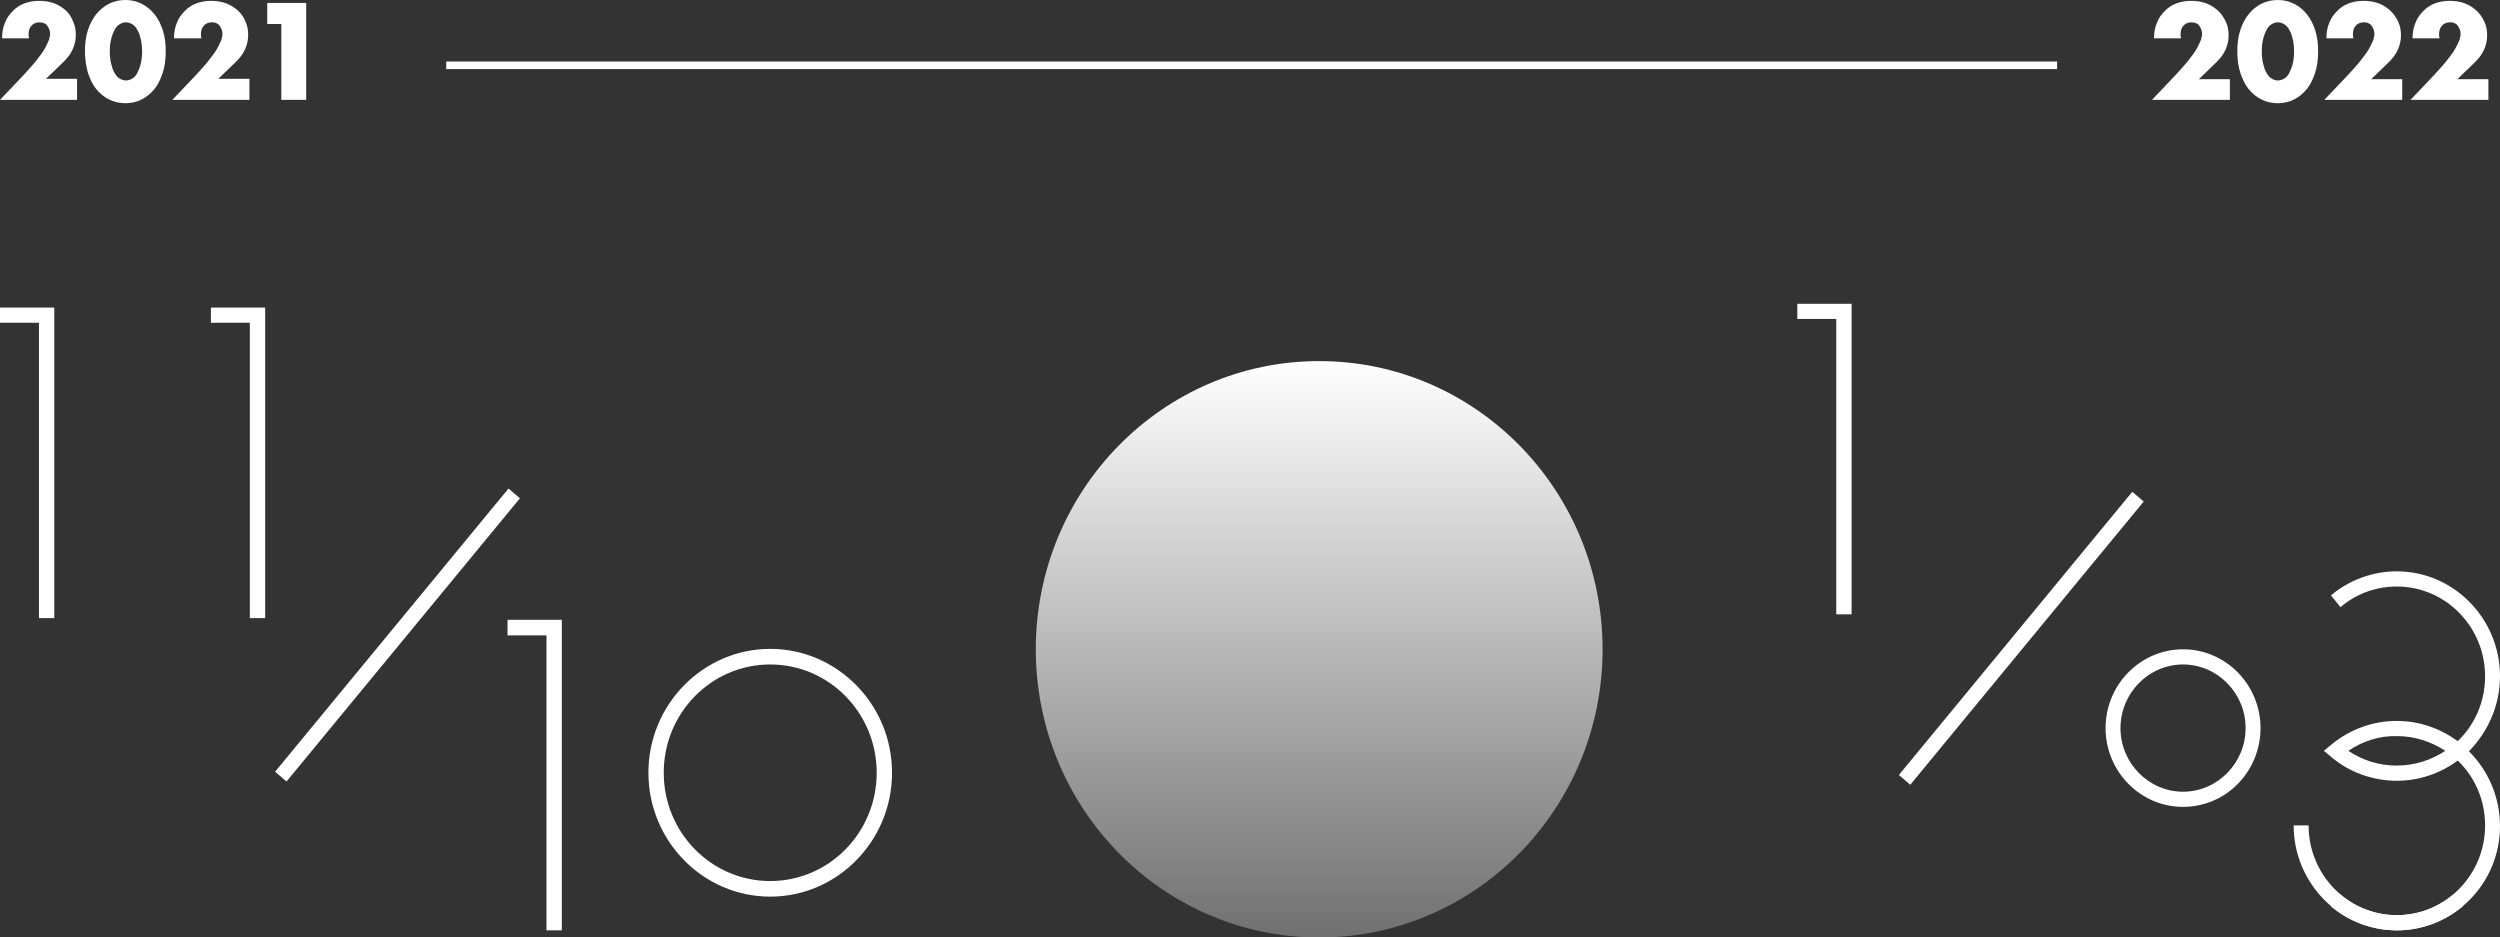 <svg width="264" height="99" viewBox="0 0 264 99" fill="none" xmlns="http://www.w3.org/2000/svg">
<rect x="0" y="0" width="264" height="99" fill="#333333" stroke="none"/>
<path d="M8.138 10.545H0L2.494 7.92C3.15 7.208 3.675 6.63 4.025 6.14C4.419 5.651 4.681 5.25 4.856 4.894C5.031 4.538 5.163 4.271 5.207 4.093C5.25 3.871 5.294 3.693 5.294 3.56C5.294 3.426 5.25 3.248 5.207 3.115C5.163 2.981 5.075 2.848 4.988 2.714C4.9 2.581 4.769 2.492 4.638 2.447C4.506 2.403 4.331 2.358 4.156 2.358C3.806 2.358 3.5 2.492 3.325 2.714C3.106 2.937 3.019 3.248 3.019 3.604C3.019 3.693 3.019 3.871 3.063 4.049H0.219C0.219 3.471 0.306 2.892 0.525 2.403C0.7 1.913 1.006 1.513 1.356 1.157C1.706 0.801 2.1 0.534 2.581 0.356C3.063 0.178 3.588 0.089 4.156 0.089C4.725 0.089 5.25 0.178 5.732 0.356C6.213 0.534 6.607 0.801 6.957 1.112C7.263 1.379 7.525 1.78 7.7 2.225C7.919 2.67 8.007 3.159 8.007 3.693C8.007 4.271 7.875 4.761 7.657 5.25C7.438 5.74 7.044 6.229 6.519 6.719L4.856 8.32H8.138V10.545Z" fill="white"/>
<path d="M8.969 5.428C8.969 4.627 9.057 3.871 9.275 3.204C9.494 2.536 9.8 1.958 10.15 1.513C10.544 1.023 10.982 0.667 11.507 0.4C12.032 0.133 12.601 0 13.257 0C13.869 0 14.438 0.133 14.963 0.4C15.488 0.667 15.926 1.023 16.32 1.513C16.713 2.002 16.976 2.536 17.195 3.204C17.413 3.871 17.501 4.627 17.501 5.428C17.501 6.229 17.413 6.986 17.195 7.653C16.976 8.32 16.713 8.899 16.32 9.388C15.926 9.878 15.488 10.234 14.963 10.501C14.438 10.768 13.869 10.901 13.257 10.901C12.644 10.901 12.032 10.768 11.507 10.501C10.982 10.234 10.544 9.878 10.15 9.388C9.757 8.899 9.494 8.32 9.275 7.653C9.1 6.986 8.969 6.229 8.969 5.428ZM11.594 5.428C11.594 5.873 11.638 6.274 11.726 6.674C11.813 7.03 11.9 7.386 12.075 7.653C12.207 7.92 12.382 8.142 12.601 8.276C12.819 8.409 13.038 8.498 13.301 8.498C13.563 8.498 13.782 8.409 14.001 8.276C14.219 8.142 14.394 7.92 14.526 7.653C14.657 7.386 14.788 7.075 14.876 6.674C14.963 6.318 15.007 5.873 15.007 5.428C15.007 4.983 14.963 4.583 14.876 4.182C14.788 3.827 14.701 3.471 14.526 3.204C14.394 2.937 14.219 2.714 14.001 2.581C13.782 2.447 13.563 2.358 13.301 2.358C13.038 2.358 12.819 2.447 12.601 2.581C12.382 2.714 12.207 2.937 12.075 3.204C11.944 3.471 11.813 3.782 11.726 4.182C11.638 4.538 11.594 4.983 11.594 5.428Z" fill="white"/>
<path d="M26.295 10.545H18.201L20.695 7.92C21.351 7.208 21.876 6.63 22.226 6.14C22.62 5.651 22.882 5.25 23.057 4.894C23.232 4.538 23.364 4.271 23.407 4.093C23.451 3.871 23.495 3.693 23.495 3.56C23.495 3.426 23.451 3.248 23.407 3.115C23.364 2.981 23.276 2.848 23.189 2.714C23.101 2.581 22.97 2.492 22.839 2.447C22.707 2.358 22.532 2.358 22.357 2.358C22.007 2.358 21.701 2.492 21.526 2.714C21.307 2.937 21.22 3.248 21.22 3.604C21.22 3.693 21.22 3.871 21.264 4.049H18.376C18.376 3.471 18.463 2.892 18.682 2.403C18.857 1.913 19.163 1.513 19.513 1.157C19.863 0.801 20.257 0.534 20.738 0.356C21.22 0.178 21.745 0.089 22.314 0.089C22.882 0.089 23.407 0.178 23.889 0.356C24.37 0.534 24.764 0.801 25.114 1.112C25.42 1.379 25.726 1.78 25.901 2.225C26.12 2.67 26.207 3.159 26.207 3.693C26.207 4.271 26.076 4.761 25.858 5.25C25.639 5.74 25.245 6.229 24.72 6.719L23.057 8.32H26.339V10.545H26.295Z" fill="white"/>
<path d="M29.708 2.536H28.22V0.311H32.333V10.545H29.708V2.536Z" fill="white"/>
<path d="M235.386 10.545H227.248L229.742 7.92C230.398 7.208 230.923 6.63 231.273 6.14C231.667 5.651 231.93 5.25 232.105 4.894C232.28 4.538 232.411 4.271 232.455 4.093C232.499 3.871 232.542 3.693 232.542 3.56C232.542 3.426 232.499 3.248 232.455 3.115C232.411 2.981 232.323 2.848 232.236 2.714C232.148 2.581 232.017 2.492 231.886 2.447C231.755 2.403 231.58 2.358 231.405 2.358C231.055 2.358 230.748 2.492 230.573 2.714C230.355 2.937 230.267 3.248 230.267 3.604C230.267 3.693 230.267 3.871 230.311 4.049H227.467C227.467 3.471 227.555 2.892 227.773 2.403C227.948 1.913 228.255 1.513 228.605 1.157C228.955 0.801 229.348 0.534 229.83 0.356C230.311 0.178 230.836 0.089 231.405 0.089C231.973 0.089 232.499 0.178 232.98 0.356C233.461 0.534 233.855 0.801 234.205 1.112C234.555 1.424 234.817 1.824 235.036 2.269C235.255 2.714 235.342 3.204 235.342 3.738C235.342 4.316 235.211 4.805 234.992 5.295C234.774 5.784 234.38 6.274 233.855 6.763L232.192 8.365H235.474V10.545H235.386Z" fill="white"/>
<path d="M236.261 5.428C236.261 4.627 236.349 3.871 236.567 3.204C236.786 2.536 237.092 1.958 237.442 1.513C237.836 1.023 238.274 0.667 238.799 0.4C239.324 0.133 239.893 0 240.549 0C241.161 0 241.73 0.133 242.255 0.4C242.78 0.667 243.218 1.023 243.612 1.513C244.005 2.002 244.268 2.536 244.487 3.204C244.705 3.871 244.793 4.627 244.793 5.428C244.793 6.229 244.705 6.986 244.487 7.653C244.268 8.32 244.005 8.899 243.612 9.388C243.218 9.878 242.78 10.234 242.255 10.501C241.73 10.768 241.161 10.901 240.549 10.901C239.936 10.901 239.324 10.768 238.799 10.501C238.274 10.234 237.836 9.878 237.442 9.388C237.049 8.899 236.786 8.32 236.567 7.653C236.349 6.986 236.261 6.229 236.261 5.428ZM238.843 5.428C238.843 5.873 238.886 6.274 238.974 6.674C239.061 7.03 239.149 7.386 239.324 7.653C239.455 7.92 239.63 8.142 239.849 8.276C240.068 8.409 240.286 8.498 240.549 8.498C240.811 8.498 241.03 8.409 241.249 8.276C241.468 8.142 241.643 7.92 241.774 7.653C241.905 7.386 242.036 7.075 242.124 6.674C242.211 6.318 242.255 5.873 242.255 5.428C242.255 4.983 242.211 4.583 242.124 4.182C242.036 3.827 241.949 3.471 241.774 3.204C241.643 2.937 241.468 2.714 241.249 2.581C241.03 2.447 240.811 2.358 240.549 2.358C240.286 2.358 240.068 2.447 239.849 2.581C239.63 2.714 239.455 2.937 239.324 3.204C239.193 3.471 239.061 3.782 238.974 4.182C238.886 4.538 238.843 4.983 238.843 5.428Z" fill="white"/>
<path d="M253.587 10.545H245.449L247.943 7.92C248.599 7.208 249.124 6.63 249.474 6.14C249.868 5.651 250.131 5.25 250.306 4.894C250.481 4.538 250.612 4.271 250.656 4.093C250.699 3.871 250.743 3.693 250.743 3.56C250.743 3.426 250.699 3.248 250.656 3.115C250.612 2.981 250.524 2.848 250.437 2.714C250.349 2.581 250.218 2.492 250.087 2.447C249.956 2.358 249.781 2.358 249.606 2.358C249.256 2.358 248.949 2.492 248.774 2.714C248.555 2.937 248.468 3.248 248.468 3.604C248.468 3.693 248.468 3.871 248.512 4.049H245.668C245.668 3.471 245.755 2.892 245.974 2.403C246.149 1.913 246.455 1.513 246.805 1.157C247.155 0.801 247.549 0.534 248.03 0.356C248.512 0.178 249.037 0.089 249.606 0.089C250.174 0.089 250.699 0.178 251.181 0.356C251.662 0.534 252.056 0.801 252.406 1.112C252.756 1.424 253.018 1.824 253.237 2.269C253.456 2.714 253.543 3.204 253.543 3.738C253.543 4.316 253.412 4.805 253.193 5.295C252.974 5.784 252.581 6.274 252.056 6.763L250.393 8.365H253.674V10.545H253.587Z" fill="white"/>
<path d="M262.687 10.545H254.55L257.043 7.92C257.7 7.208 258.225 6.63 258.575 6.14C258.969 5.651 259.231 5.25 259.406 4.894C259.581 4.538 259.712 4.271 259.756 4.093C259.8 3.871 259.844 3.693 259.844 3.56C259.844 3.426 259.8 3.248 259.756 3.115C259.712 2.981 259.625 2.848 259.537 2.714C259.45 2.581 259.319 2.492 259.187 2.447C259.056 2.358 258.881 2.358 258.706 2.358C258.356 2.358 258.05 2.492 257.875 2.714C257.656 2.937 257.568 3.248 257.568 3.604C257.568 3.693 257.568 3.871 257.612 4.049H254.768C254.768 3.471 254.856 2.892 255.075 2.403C255.25 1.913 255.556 1.513 255.906 1.157C256.256 0.801 256.65 0.534 257.131 0.356C257.612 0.178 258.137 0.089 258.706 0.089C259.275 0.089 259.8 0.178 260.281 0.356C260.762 0.534 261.156 0.801 261.506 1.112C261.856 1.424 262.119 1.824 262.337 2.269C262.556 2.714 262.644 3.204 262.644 3.738C262.644 4.316 262.512 4.805 262.294 5.295C262.075 5.784 261.681 6.274 261.156 6.763L259.494 8.365H262.775V10.545H262.687Z" fill="white"/>
<path d="M217.229 6.496H47.121V7.297H217.229V6.496Z" fill="white"/>
<path d="M230.53 85.207C226.023 85.207 222.348 81.469 222.348 76.886C222.348 72.303 226.023 68.566 230.53 68.566C235.036 68.566 238.711 72.303 238.711 76.886C238.711 81.469 235.08 85.207 230.53 85.207ZM230.53 70.168C226.898 70.168 223.923 73.193 223.923 76.886C223.923 80.579 226.898 83.605 230.53 83.605C234.161 83.605 237.136 80.579 237.136 76.886C237.136 73.193 234.161 70.168 230.53 70.168Z" fill="white"/>
<path d="M253.106 98.244C250.568 98.244 248.074 97.354 246.149 95.707L247.155 94.462C248.818 95.885 250.918 96.642 253.106 96.642C258.225 96.642 262.425 92.415 262.425 87.165C262.425 84.45 261.331 82.048 259.537 80.312C257.743 81.647 255.512 82.448 253.106 82.448C250.568 82.448 248.074 81.558 246.149 79.912L245.405 79.289L246.149 78.666C248.118 77.02 250.568 76.13 253.106 76.13C255.512 76.13 257.7 76.931 259.537 78.266C261.331 76.53 262.425 74.128 262.425 71.413C262.425 66.208 258.268 61.936 253.106 61.936C250.918 61.936 248.818 62.693 247.155 64.116L246.149 62.871C248.118 61.224 250.568 60.334 253.106 60.334C259.1 60.334 264 65.318 264 71.413C264 74.484 262.731 77.287 260.719 79.334C262.731 81.336 264 84.139 264 87.254C264 93.305 259.1 98.244 253.106 98.244ZM247.987 79.289C249.518 80.312 251.268 80.846 253.106 80.846C254.987 80.846 256.737 80.268 258.225 79.289C256.737 78.31 254.987 77.732 253.106 77.732C251.268 77.687 249.474 78.266 247.987 79.289Z" fill="white"/>
<path d="M253.106 98.244C247.112 98.244 242.211 93.26 242.211 87.165H243.787C243.787 92.37 247.943 96.642 253.106 96.642C255.293 96.642 257.393 95.885 259.056 94.462L260.062 95.707C258.093 97.354 255.643 98.244 253.106 98.244Z" fill="white"/>
<path d="M139.307 99C155.835 99 169.233 85.374 169.233 68.566C169.233 51.758 155.835 38.132 139.307 38.132C122.779 38.132 109.38 51.758 109.38 68.566C109.38 85.374 122.779 99 139.307 99Z" fill="url(#paint0_linear_90_4089)"/>
<path d="M53.698 51.59L29.049 81.496L30.256 82.525L54.906 52.619L53.698 51.59Z" fill="white"/>
<path d="M81.335 94.684C74.247 94.684 68.472 88.811 68.472 81.603C68.472 74.395 74.247 68.521 81.335 68.521C88.423 68.521 94.198 74.395 94.198 81.603C94.198 88.811 88.423 94.684 81.335 94.684ZM81.335 70.168C75.122 70.168 70.091 75.284 70.091 81.603C70.091 87.921 75.122 93.038 81.335 93.038C87.548 93.038 92.579 87.921 92.579 81.603C92.579 75.284 87.548 70.168 81.335 70.168Z" fill="white"/>
<path d="M225.169 51.932L200.52 81.838L201.727 82.867L226.376 52.961L225.169 51.932Z" fill="white"/>
<path d="M5.732 65.273H4.113V34.083H0V32.481H5.732V65.273Z" fill="white"/>
<path d="M28.001 65.273H26.383V34.083H22.27V32.481H28.001V65.273Z" fill="white"/>
<path d="M59.328 98.244H57.709V67.097H53.596V65.451H59.328V98.244Z" fill="white"/>
<path d="M195.528 64.873H193.909V33.682H189.797V32.08H195.528V64.873Z" fill="white"/>
<defs>
<linearGradient id="paint0_linear_90_4089" x1="139.326" y1="98.989" x2="139.326" y2="38.102" gradientUnits="userSpaceOnUse">
<stop stop-color="white" stop-opacity="0.3"/>
<stop offset="1" stop-color="white"/>
</linearGradient>
</defs>
</svg>
